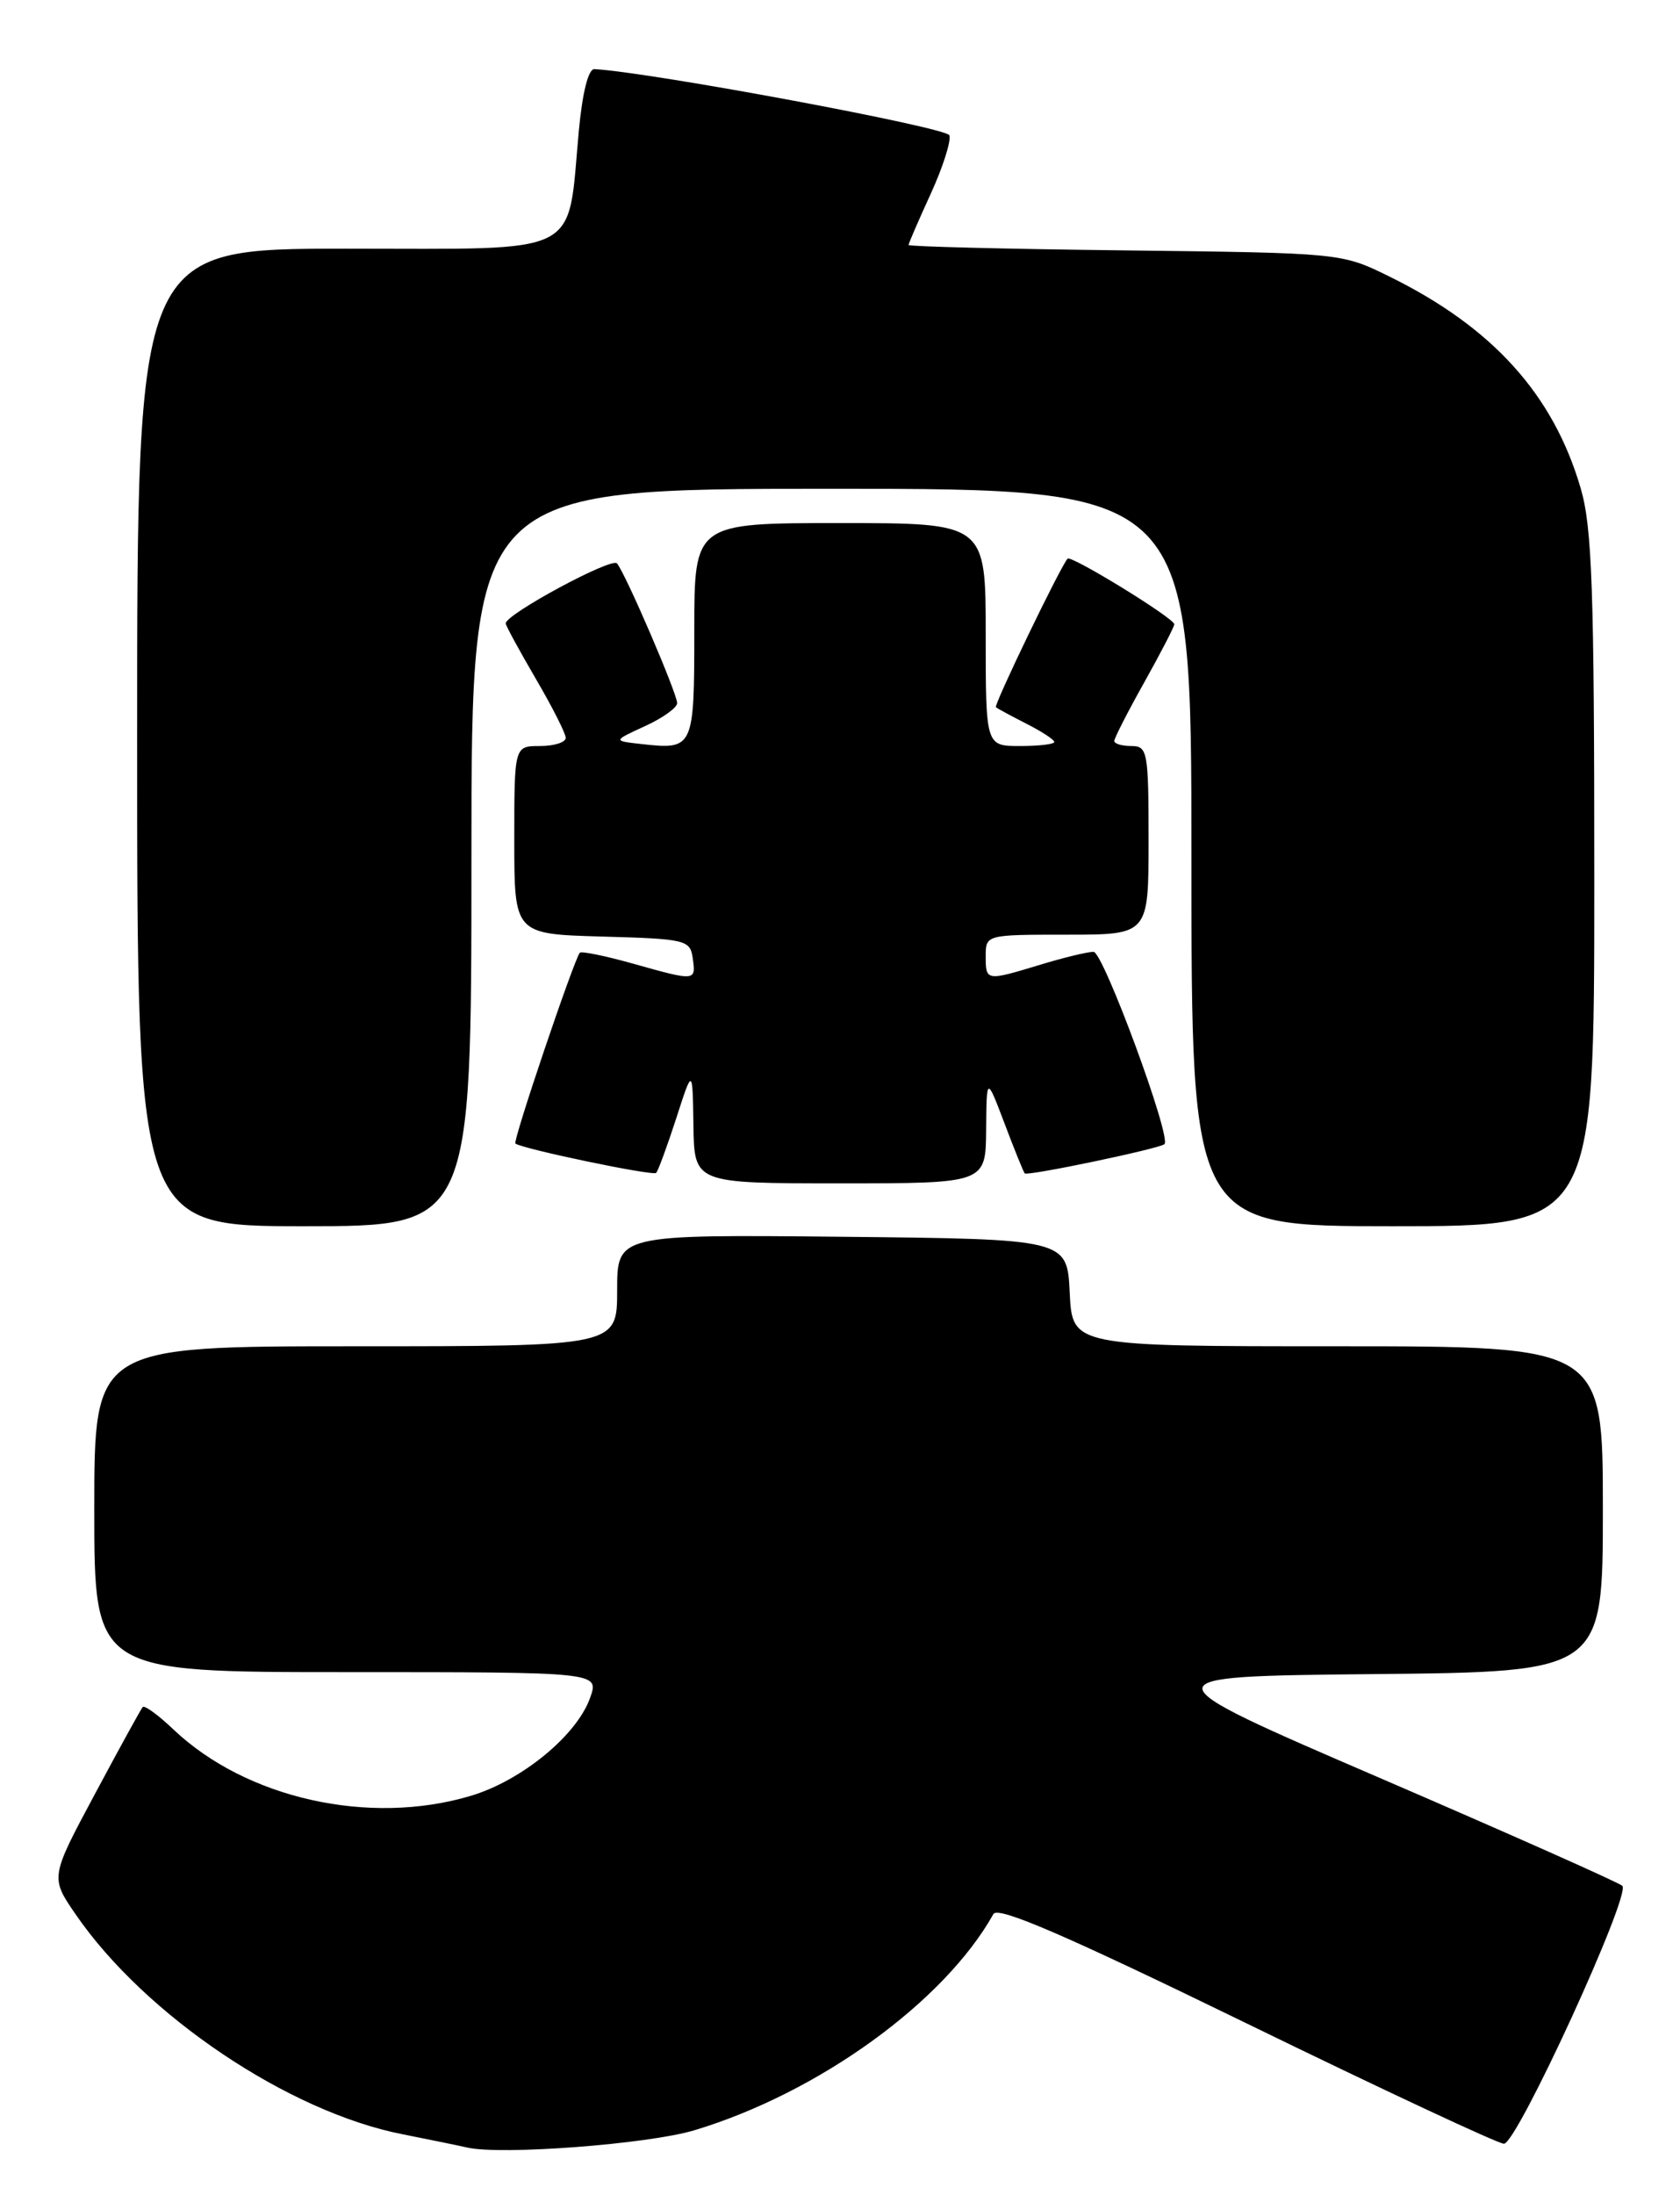 <?xml version="1.0" encoding="UTF-8" standalone="no"?>
<!DOCTYPE svg PUBLIC "-//W3C//DTD SVG 1.1//EN" "http://www.w3.org/Graphics/SVG/1.1/DTD/svg11.dtd" >
<svg xmlns="http://www.w3.org/2000/svg" xmlns:xlink="http://www.w3.org/1999/xlink" version="1.1" viewBox="0 0 196 256">
 <g >
 <path fill="currentColor"
d=" M 81.00 248.43 C 95.47 244.08 110.16 233.47 115.90 223.21 C 116.43 222.27 124.24 225.64 145.43 235.96 C 161.27 243.68 174.79 250.00 175.46 250.00 C 176.98 250.00 190.33 220.91 189.27 219.92 C 188.85 219.53 176.12 213.87 161.00 207.35 C 133.50 195.50 133.50 195.50 160.25 195.23 C 187.00 194.97 187.00 194.97 187.00 175.98 C 187.00 157.00 187.00 157.00 156.05 157.00 C 125.10 157.00 125.10 157.00 124.80 150.75 C 124.50 144.50 124.50 144.50 98.25 144.23 C 72.00 143.97 72.00 143.97 72.00 150.48 C 72.00 157.00 72.00 157.00 41.50 157.00 C 11.00 157.00 11.00 157.00 11.00 176.00 C 11.00 195.00 11.00 195.00 40.45 195.00 C 69.90 195.00 69.90 195.00 68.86 197.96 C 67.33 202.35 60.86 207.67 54.88 209.44 C 43.07 212.95 28.74 209.74 20.26 201.71 C 18.49 200.02 16.86 198.83 16.65 199.07 C 16.44 199.31 13.93 203.87 11.07 209.22 C 5.86 218.94 5.86 218.94 8.84 223.27 C 16.95 235.06 33.69 246.30 47.00 248.90 C 50.02 249.50 53.40 250.19 54.50 250.44 C 58.44 251.35 75.60 250.05 81.00 248.43 Z  M 55.00 100.00 C 55.00 57.00 55.00 57.00 97.00 57.00 C 139.00 57.00 139.00 57.00 139.00 100.00 C 139.00 143.00 139.00 143.00 162.50 143.00 C 186.00 143.00 186.00 143.00 186.00 102.68 C 186.00 68.79 185.75 61.50 184.41 56.93 C 181.21 45.99 174.12 38.15 162.06 32.23 C 156.51 29.50 156.45 29.50 131.25 29.20 C 117.36 29.04 106.00 28.75 106.00 28.57 C 106.00 28.39 107.16 25.71 108.58 22.61 C 110.00 19.51 110.98 16.44 110.76 15.78 C 110.45 14.86 76.03 8.44 69.35 8.06 C 68.64 8.02 67.95 10.78 67.53 15.25 C 66.16 30.09 68.30 29.00 40.42 29.00 C 16.00 29.00 16.00 29.00 16.00 86.00 C 16.00 143.00 16.00 143.00 35.50 143.00 C 55.00 143.00 55.00 143.00 55.00 100.00 Z  M 115.05 131.75 C 115.10 125.50 115.10 125.50 117.19 131.00 C 118.33 134.03 119.40 136.65 119.55 136.84 C 119.85 137.18 135.23 133.97 135.85 133.43 C 136.72 132.69 128.71 111.00 127.58 111.00 C 126.88 111.00 124.11 111.67 121.41 112.49 C 115.02 114.43 115.00 114.42 115.00 111.50 C 115.00 109.01 115.03 109.00 124.50 109.00 C 134.00 109.00 134.00 109.00 134.00 98.00 C 134.00 87.67 133.88 87.00 132.00 87.00 C 130.90 87.00 130.00 86.74 130.00 86.41 C 130.00 86.09 131.57 83.01 133.50 79.57 C 135.43 76.12 137.00 73.08 137.00 72.80 C 137.00 72.10 124.95 64.70 124.55 65.15 C 123.72 66.06 115.91 82.24 116.19 82.48 C 116.36 82.62 117.96 83.49 119.75 84.40 C 121.54 85.31 123.00 86.26 123.00 86.53 C 123.00 86.79 121.20 87.00 119.00 87.00 C 115.00 87.00 115.00 87.00 115.00 74.00 C 115.00 61.00 115.00 61.00 98.00 61.00 C 81.00 61.00 81.00 61.00 81.00 73.53 C 81.00 87.29 80.93 87.45 74.85 86.77 C 71.50 86.40 71.50 86.40 75.25 84.68 C 77.31 83.74 79.00 82.53 79.00 82.00 C 79.00 80.86 72.98 66.88 71.98 65.70 C 71.36 64.97 59.00 71.63 59.00 72.70 C 59.00 72.95 60.58 75.85 62.50 79.14 C 64.42 82.42 66.00 85.53 66.00 86.05 C 66.00 86.57 64.65 87.00 63.00 87.00 C 60.00 87.00 60.00 87.00 60.00 97.97 C 60.00 108.93 60.00 108.93 70.25 109.22 C 80.02 109.49 80.52 109.61 80.82 111.75 C 81.20 114.44 81.19 114.44 73.79 112.36 C 70.57 111.46 67.81 110.90 67.64 111.11 C 66.91 112.07 59.79 133.11 60.13 133.36 C 61.02 134.00 76.17 137.16 76.55 136.78 C 76.78 136.55 77.83 133.69 78.89 130.43 C 80.80 124.50 80.80 124.50 80.90 131.25 C 81.00 138.00 81.00 138.00 98.00 138.00 C 115.00 138.00 115.00 138.00 115.05 131.75 Z "/>
</g>
</svg>